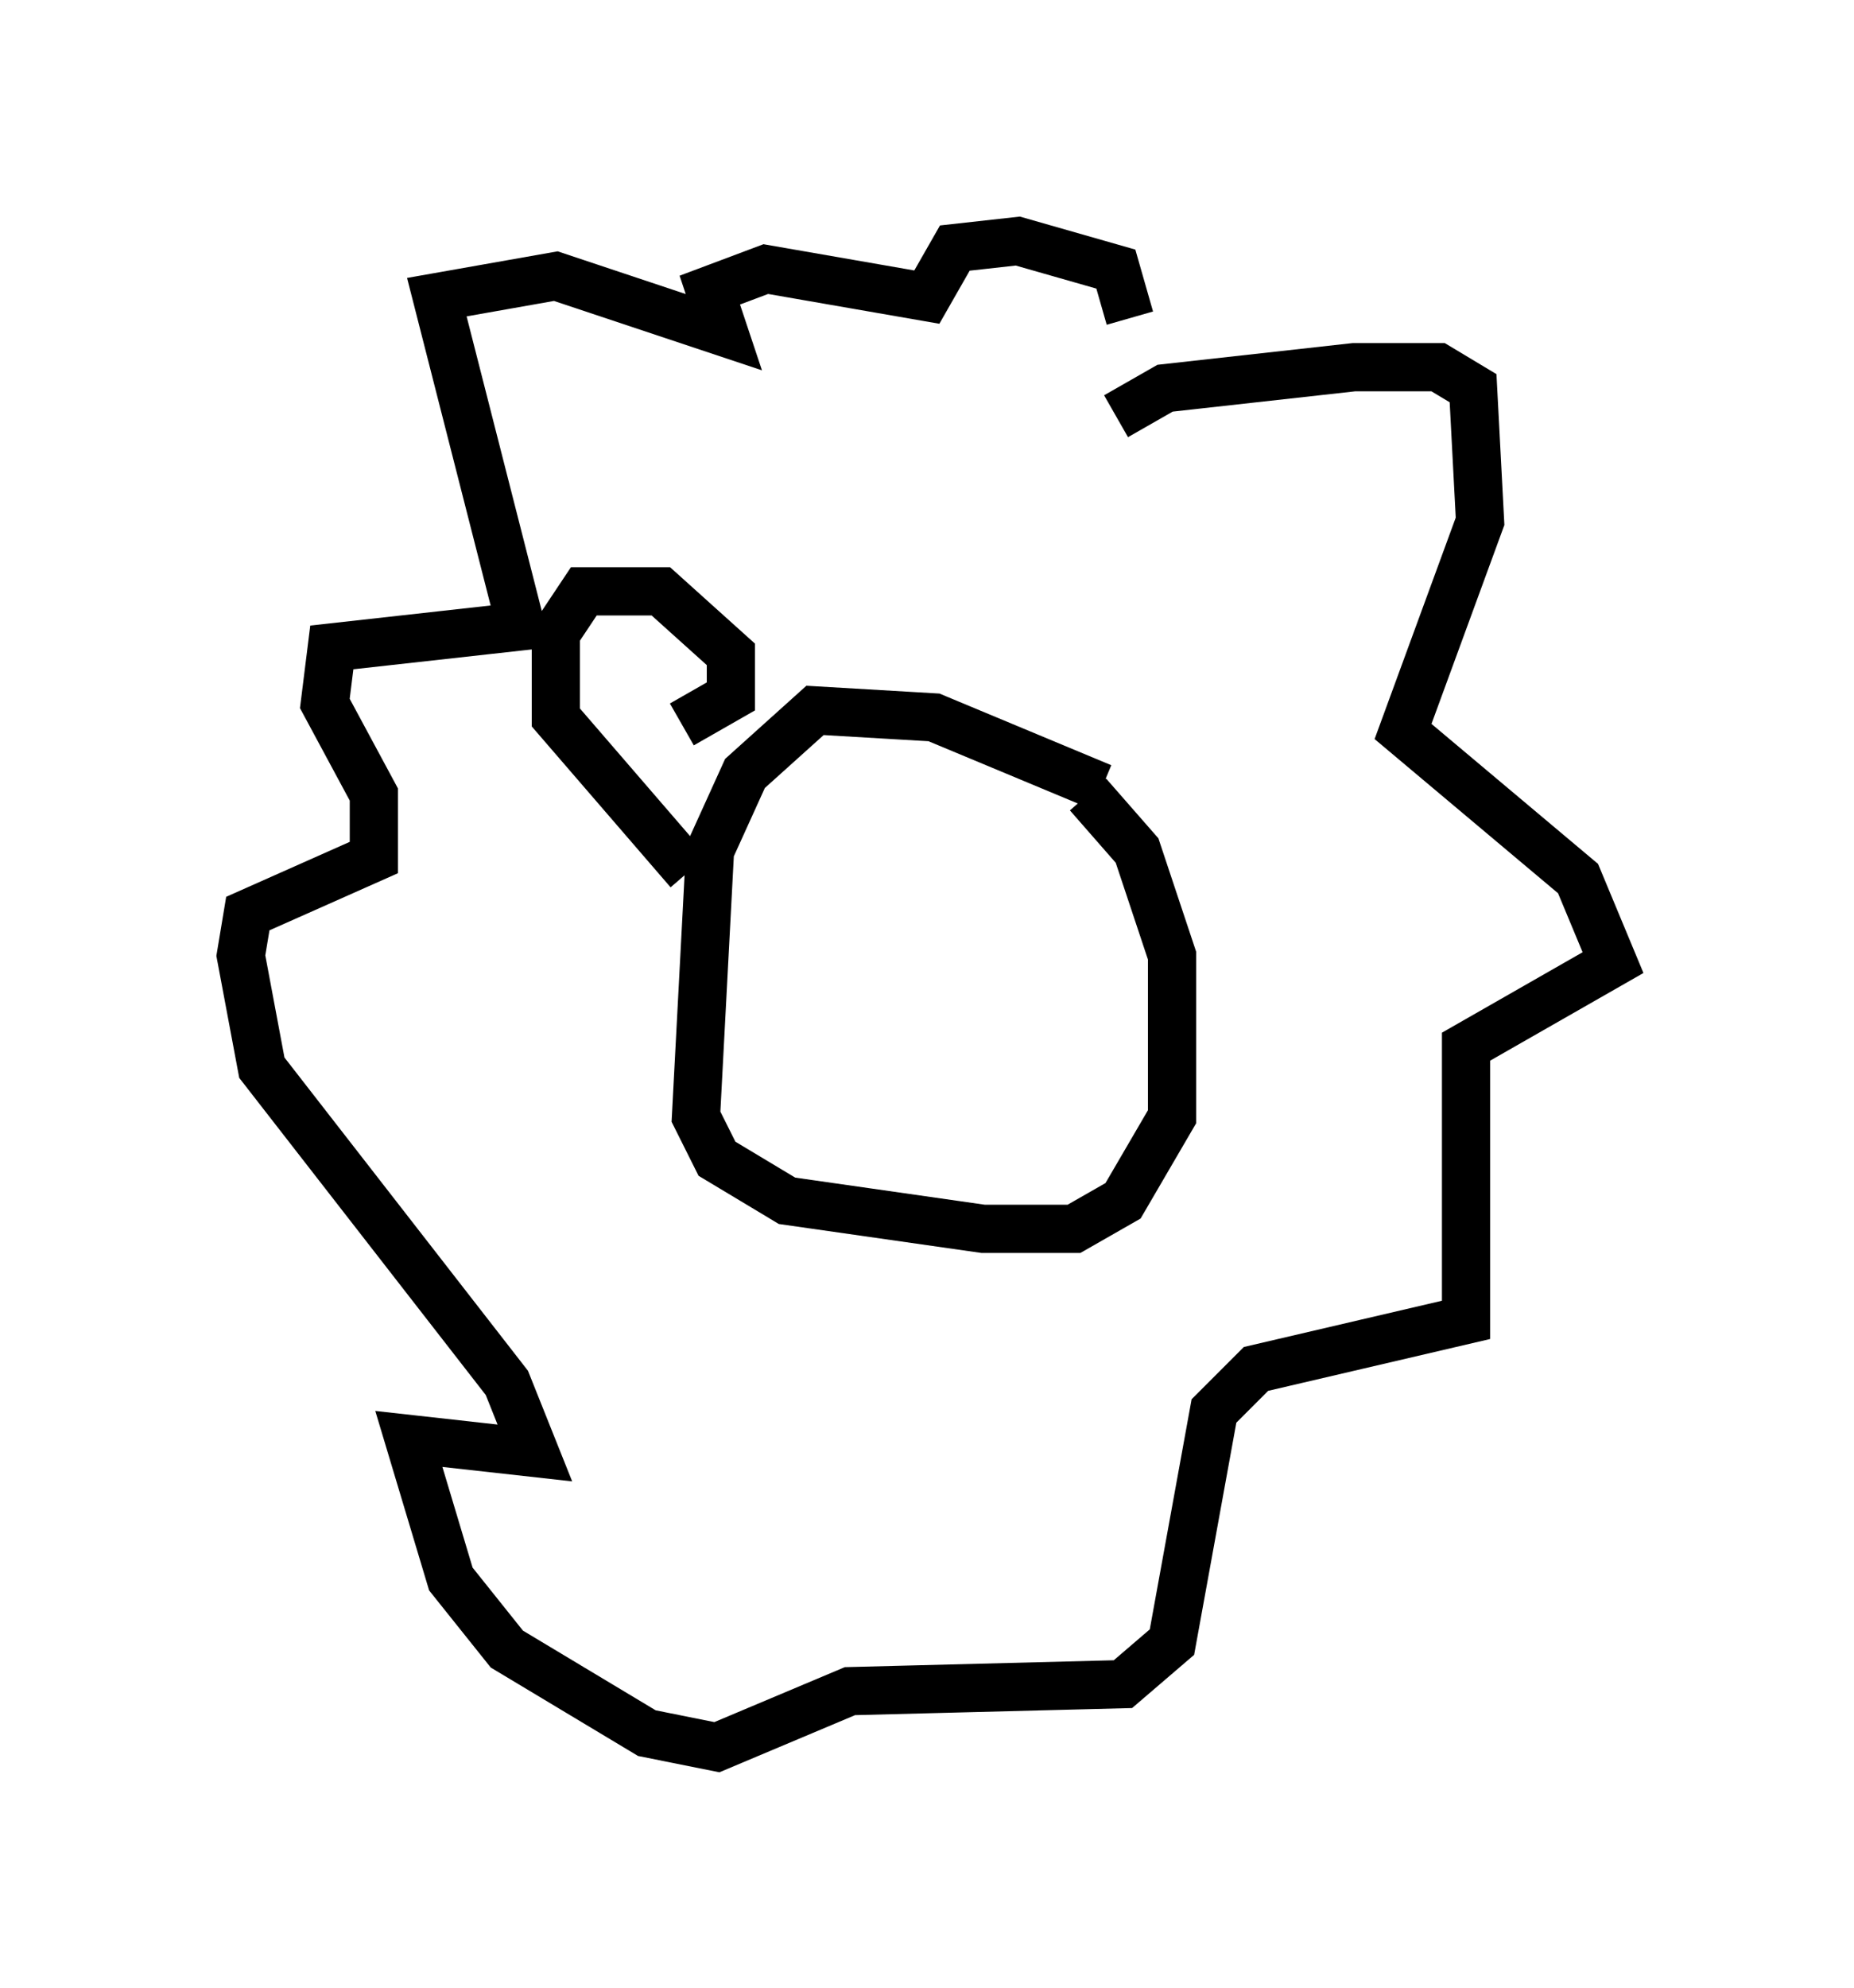 <?xml version="1.0" encoding="utf-8" ?>
<svg baseProfile="full" height="41.229" version="1.1" width="38.469" xmlns="http://www.w3.org/2000/svg" xmlns:ev="http://www.w3.org/2001/xml-events" xmlns:xlink="http://www.w3.org/1999/xlink"><defs /><rect fill="white" height="41.229" width="38.469" x="0" y="0" /><path d="M23.302, 17.782 m-0.436, -1.453 l-3.486, -1.453 -2.469, -0.145 l-1.453, 1.307 -0.726, 1.598 l-0.291, 5.52 0.436, 0.872 l1.453, 0.872 4.067, 0.581 l1.888, 0.0 1.017, -0.581 l1.017, -1.743 0.0, -3.341 l-0.726, -2.179 -1.017, -1.162 m0.581, -7.844 l1.017, -0.581 3.922, -0.436 l1.743, 0.0 0.726, 0.436 l0.145, 2.76 -1.598, 4.358 l3.631, 3.05 0.726, 1.743 l-3.05, 1.743 0.0, 5.665 l-4.358, 1.017 -0.872, 0.872 l-0.872, 4.793 -1.017, 0.872 l-5.665, 0.145 -2.76, 1.162 l-1.453, -0.291 -2.905, -1.743 l-1.162, -1.453 -0.872, -2.905 l2.615, 0.291 -0.581, -1.453 l-5.084, -6.536 -0.436, -2.324 l0.145, -0.872 2.615, -1.162 l0.0, -1.307 -1.017, -1.888 l0.145, -1.162 3.922, -0.436 l-1.743, -6.827 2.469, -0.436 l3.486, 1.162 -0.291, -0.872 l1.162, -0.436 3.341, 0.581 l0.581, -1.017 1.307, -0.145 l2.034, 0.581 0.291, 1.017 m-9.296, 8.425 l1.017, -0.581 0.0, -0.872 l-1.453, -1.307 -1.598, 0.0 l-0.581, 0.872 0.0, 1.743 l2.76, 3.196 " fill="none" stroke="black" stroke-width="1" /></svg>